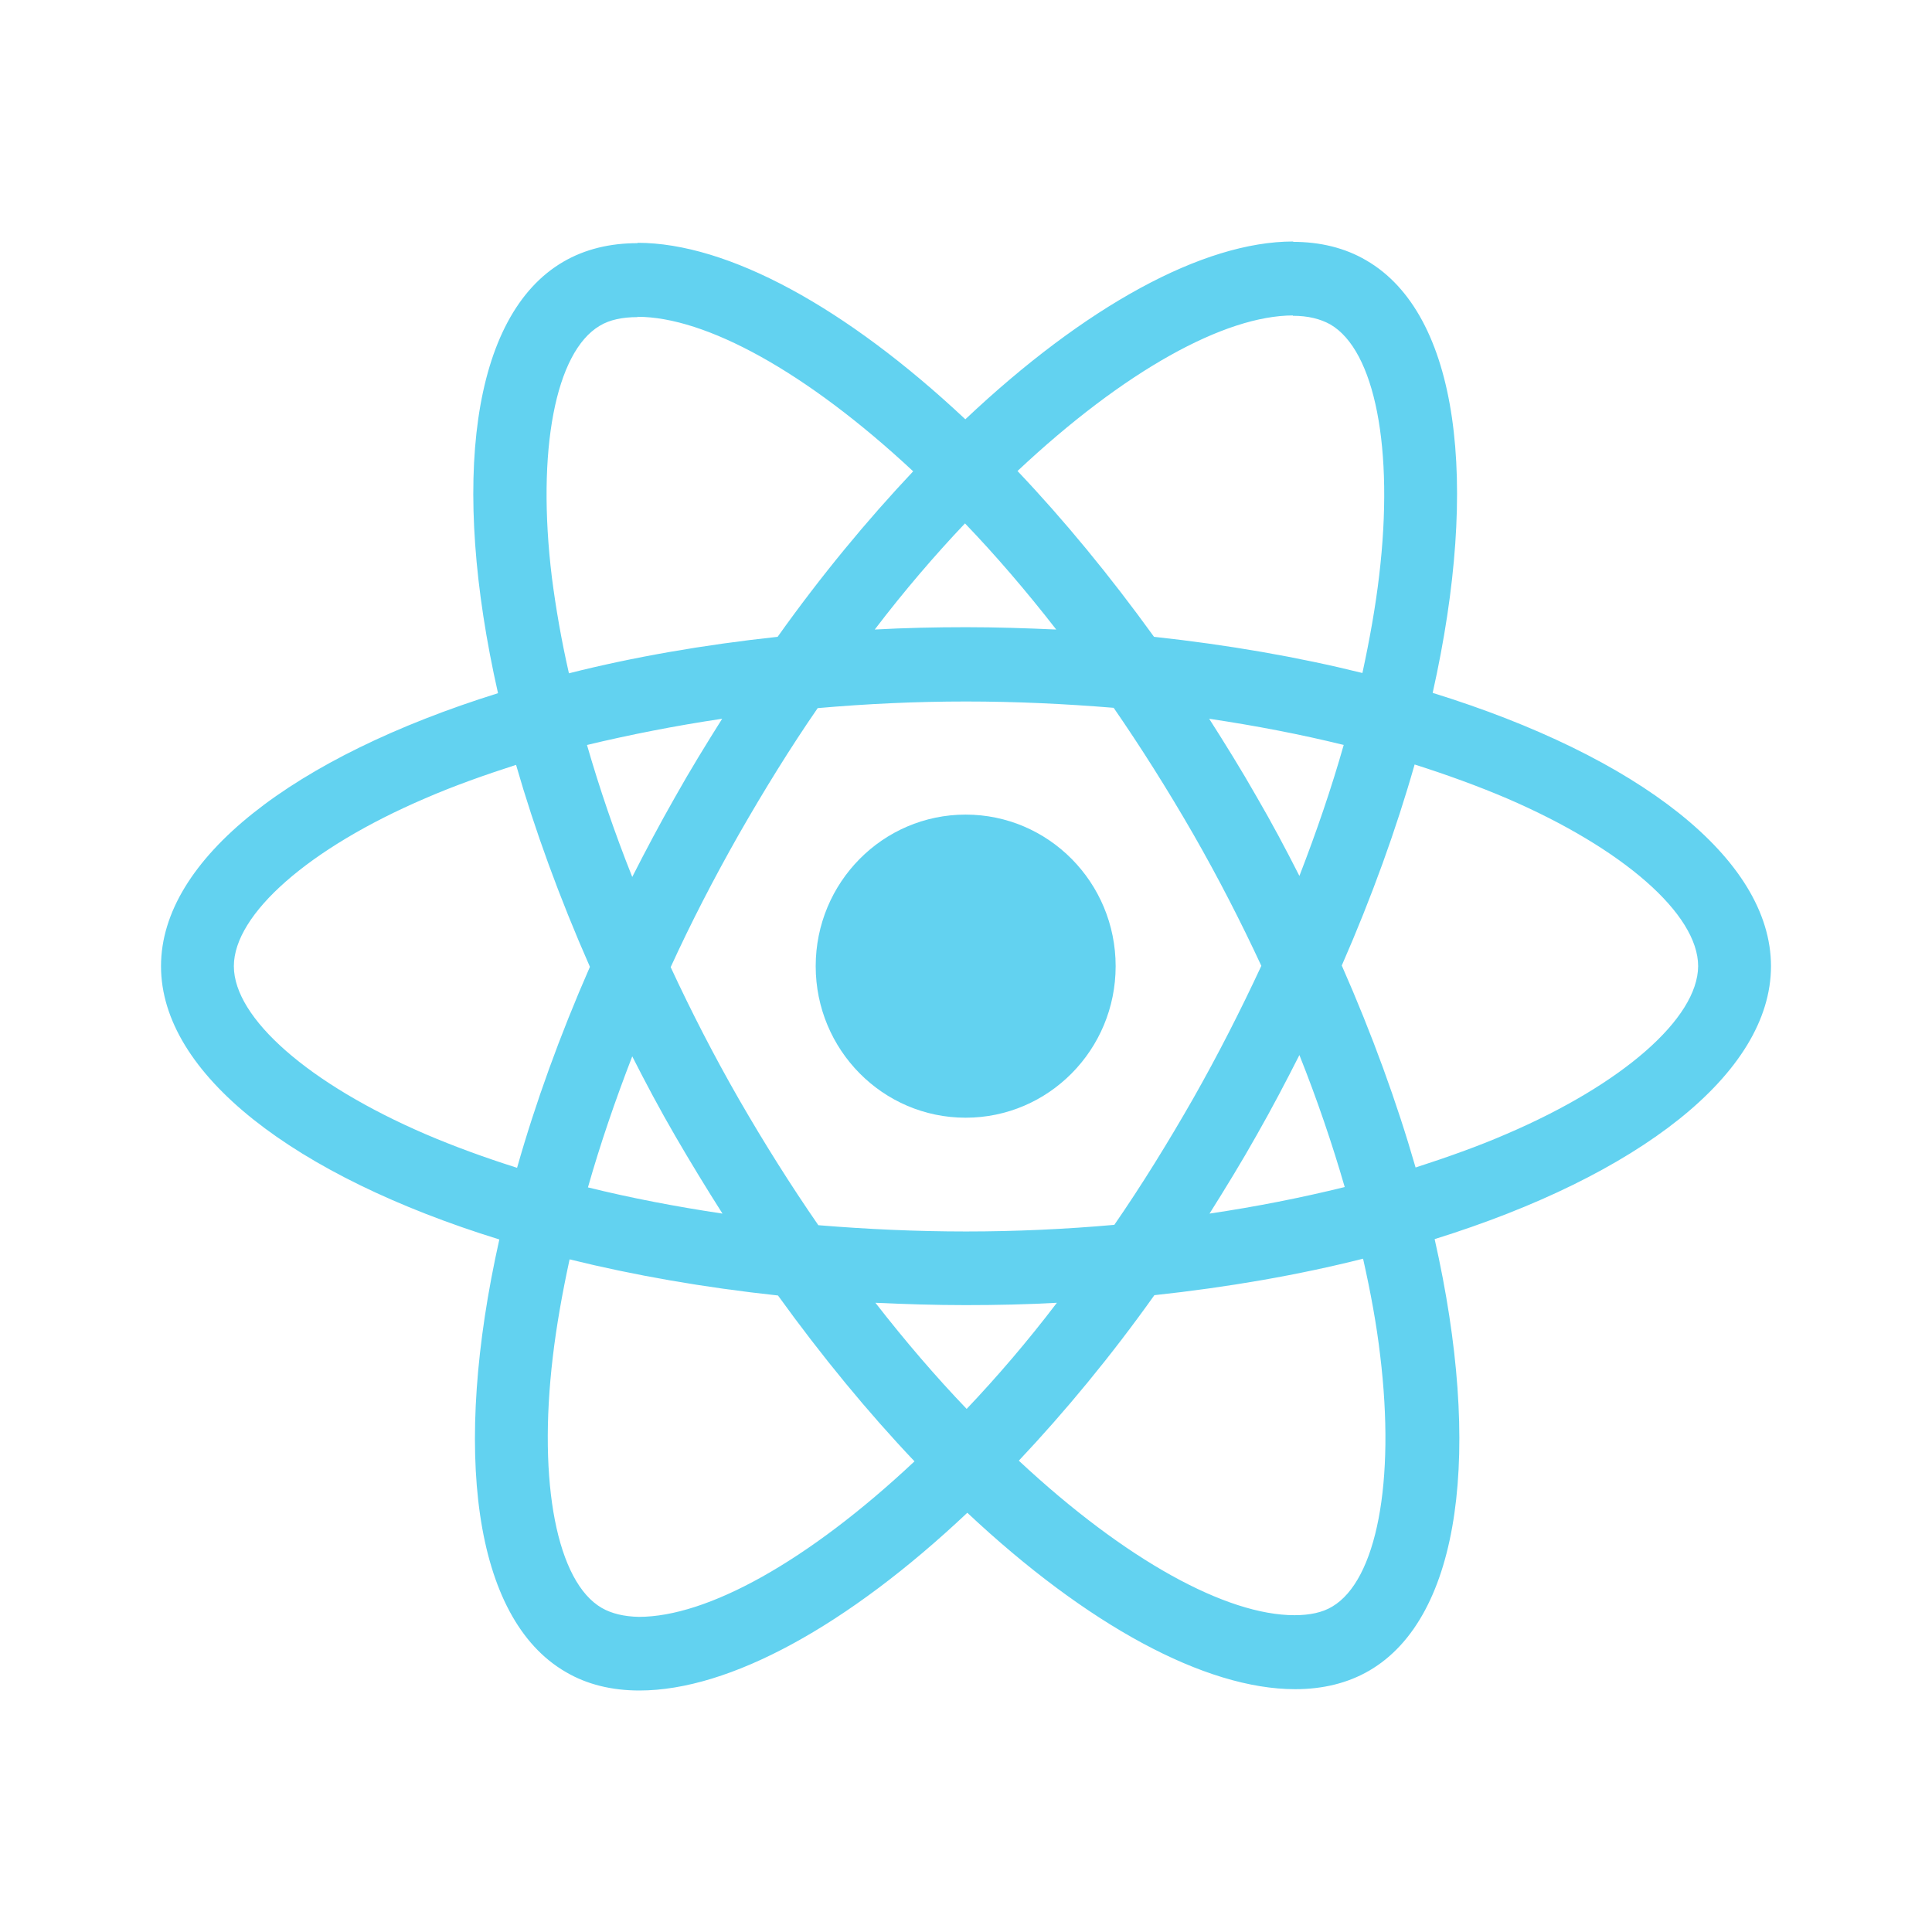 <svg width="44" height="44" viewBox="0 0 44 44" fill="none" xmlns="http://www.w3.org/2000/svg">
<path d="M40.333 22.004C40.333 19.549 37.291 17.223 32.628 15.78C33.704 10.976 33.226 7.154 31.118 5.931C30.632 5.644 30.064 5.508 29.444 5.508V7.192C29.788 7.192 30.064 7.26 30.296 7.388C31.312 7.977 31.753 10.221 31.41 13.106C31.327 13.816 31.193 14.564 31.028 15.327C29.564 14.964 27.964 14.685 26.282 14.503C25.273 13.106 24.227 11.837 23.173 10.727C25.61 8.438 27.897 7.184 29.451 7.184V5.5C27.396 5.5 24.706 6.98 21.985 9.549C19.265 6.996 16.574 5.53 14.519 5.53V7.215C16.066 7.215 18.36 8.461 20.797 10.734C19.75 11.845 18.704 13.106 17.71 14.503C16.021 14.685 14.421 14.964 12.957 15.334C12.785 14.579 12.658 13.846 12.568 13.144C12.217 10.258 12.65 8.015 13.659 7.419C13.883 7.283 14.175 7.222 14.519 7.222V5.538C13.891 5.538 13.323 5.674 12.83 5.961C10.729 7.184 10.259 10.999 11.342 15.787C6.694 17.238 3.667 19.556 3.667 22.004C3.667 24.459 6.708 26.785 11.372 28.228C10.296 33.032 10.774 36.853 12.882 38.077C13.368 38.364 13.936 38.5 14.563 38.5C16.619 38.5 19.309 37.02 22.03 34.452C24.75 37.005 27.441 38.47 29.496 38.47C30.124 38.47 30.692 38.334 31.185 38.047C33.285 36.823 33.756 33.009 32.673 28.22C37.306 26.777 40.333 24.451 40.333 22.004ZM30.602 16.966C30.326 17.94 29.982 18.945 29.593 19.949C29.287 19.345 28.966 18.741 28.614 18.137C28.27 17.532 27.904 16.943 27.538 16.369C28.599 16.528 29.623 16.724 30.602 16.966ZM27.179 25.01C26.596 26.03 25.998 26.997 25.378 27.895C24.265 27.994 23.136 28.046 22 28.046C20.871 28.046 19.743 27.994 18.637 27.903C18.016 27.004 17.411 26.045 16.828 25.033C16.26 24.043 15.744 23.039 15.274 22.026C15.737 21.014 16.26 20.002 16.821 19.013C17.404 17.993 18.002 17.026 18.622 16.127C19.735 16.029 20.864 15.976 22 15.976C23.128 15.976 24.257 16.029 25.363 16.12C25.983 17.019 26.589 17.978 27.172 18.99C27.74 19.98 28.256 20.984 28.726 21.996C28.256 23.008 27.74 24.02 27.179 25.01ZM29.593 24.028C29.997 25.04 30.341 26.052 30.625 27.034C29.646 27.276 28.614 27.48 27.546 27.639C27.912 27.057 28.278 26.46 28.622 25.848C28.966 25.244 29.287 24.632 29.593 24.028ZM22.015 32.087C21.32 31.362 20.625 30.554 19.937 29.67C20.61 29.701 21.297 29.723 21.992 29.723C22.695 29.723 23.39 29.708 24.07 29.67C23.398 30.554 22.703 31.362 22.015 32.087ZM16.454 27.639C15.393 27.48 14.369 27.284 13.39 27.042C13.667 26.067 14.01 25.063 14.399 24.058C14.706 24.663 15.027 25.267 15.378 25.871C15.729 26.475 16.088 27.064 16.454 27.639ZM21.977 11.92C22.673 12.645 23.368 13.454 24.055 14.337C23.383 14.307 22.695 14.284 22 14.284C21.297 14.284 20.602 14.3 19.922 14.337C20.595 13.454 21.29 12.645 21.977 11.92ZM16.447 16.369C16.081 16.951 15.714 17.547 15.371 18.159C15.027 18.763 14.706 19.368 14.399 19.972C13.995 18.96 13.652 17.948 13.368 16.966C14.347 16.732 15.378 16.528 16.447 16.369ZM9.683 25.826C7.037 24.685 5.326 23.19 5.326 22.004C5.326 20.818 7.037 19.315 9.683 18.182C10.326 17.902 11.028 17.653 11.753 17.419C12.179 18.899 12.74 20.44 13.435 22.019C12.747 23.59 12.194 25.123 11.776 26.596C11.036 26.362 10.333 26.105 9.683 25.826ZM13.704 36.619C12.688 36.03 12.247 33.787 12.59 30.901C12.673 30.192 12.807 29.444 12.972 28.681C14.436 29.043 16.036 29.323 17.718 29.504C18.726 30.901 19.773 32.17 20.827 33.281C18.39 35.569 16.103 36.823 14.549 36.823C14.212 36.816 13.928 36.748 13.704 36.619ZM31.432 30.864C31.783 33.749 31.35 35.992 30.341 36.589C30.117 36.725 29.825 36.785 29.481 36.785C27.934 36.785 25.64 35.539 23.203 33.266C24.25 32.155 25.296 30.894 26.29 29.497C27.979 29.315 29.578 29.036 31.043 28.666C31.215 29.429 31.35 30.161 31.432 30.864ZM34.309 25.826C33.667 26.105 32.964 26.354 32.239 26.589C31.813 25.108 31.253 23.567 30.558 21.989C31.245 20.418 31.798 18.884 32.217 17.411C32.957 17.646 33.659 17.902 34.317 18.182C36.963 19.322 38.674 20.818 38.674 22.004C38.667 23.19 36.955 24.693 34.309 25.826Z" fill="#62D2F0"/>
<path d="M21.992 25.455C23.879 25.455 25.408 23.91 25.408 22.004C25.408 20.097 23.879 18.552 21.992 18.552C20.106 18.552 18.577 20.097 18.577 22.004C18.577 23.91 20.106 25.455 21.992 25.455Z" fill="#62D2F0"/>
</svg>
